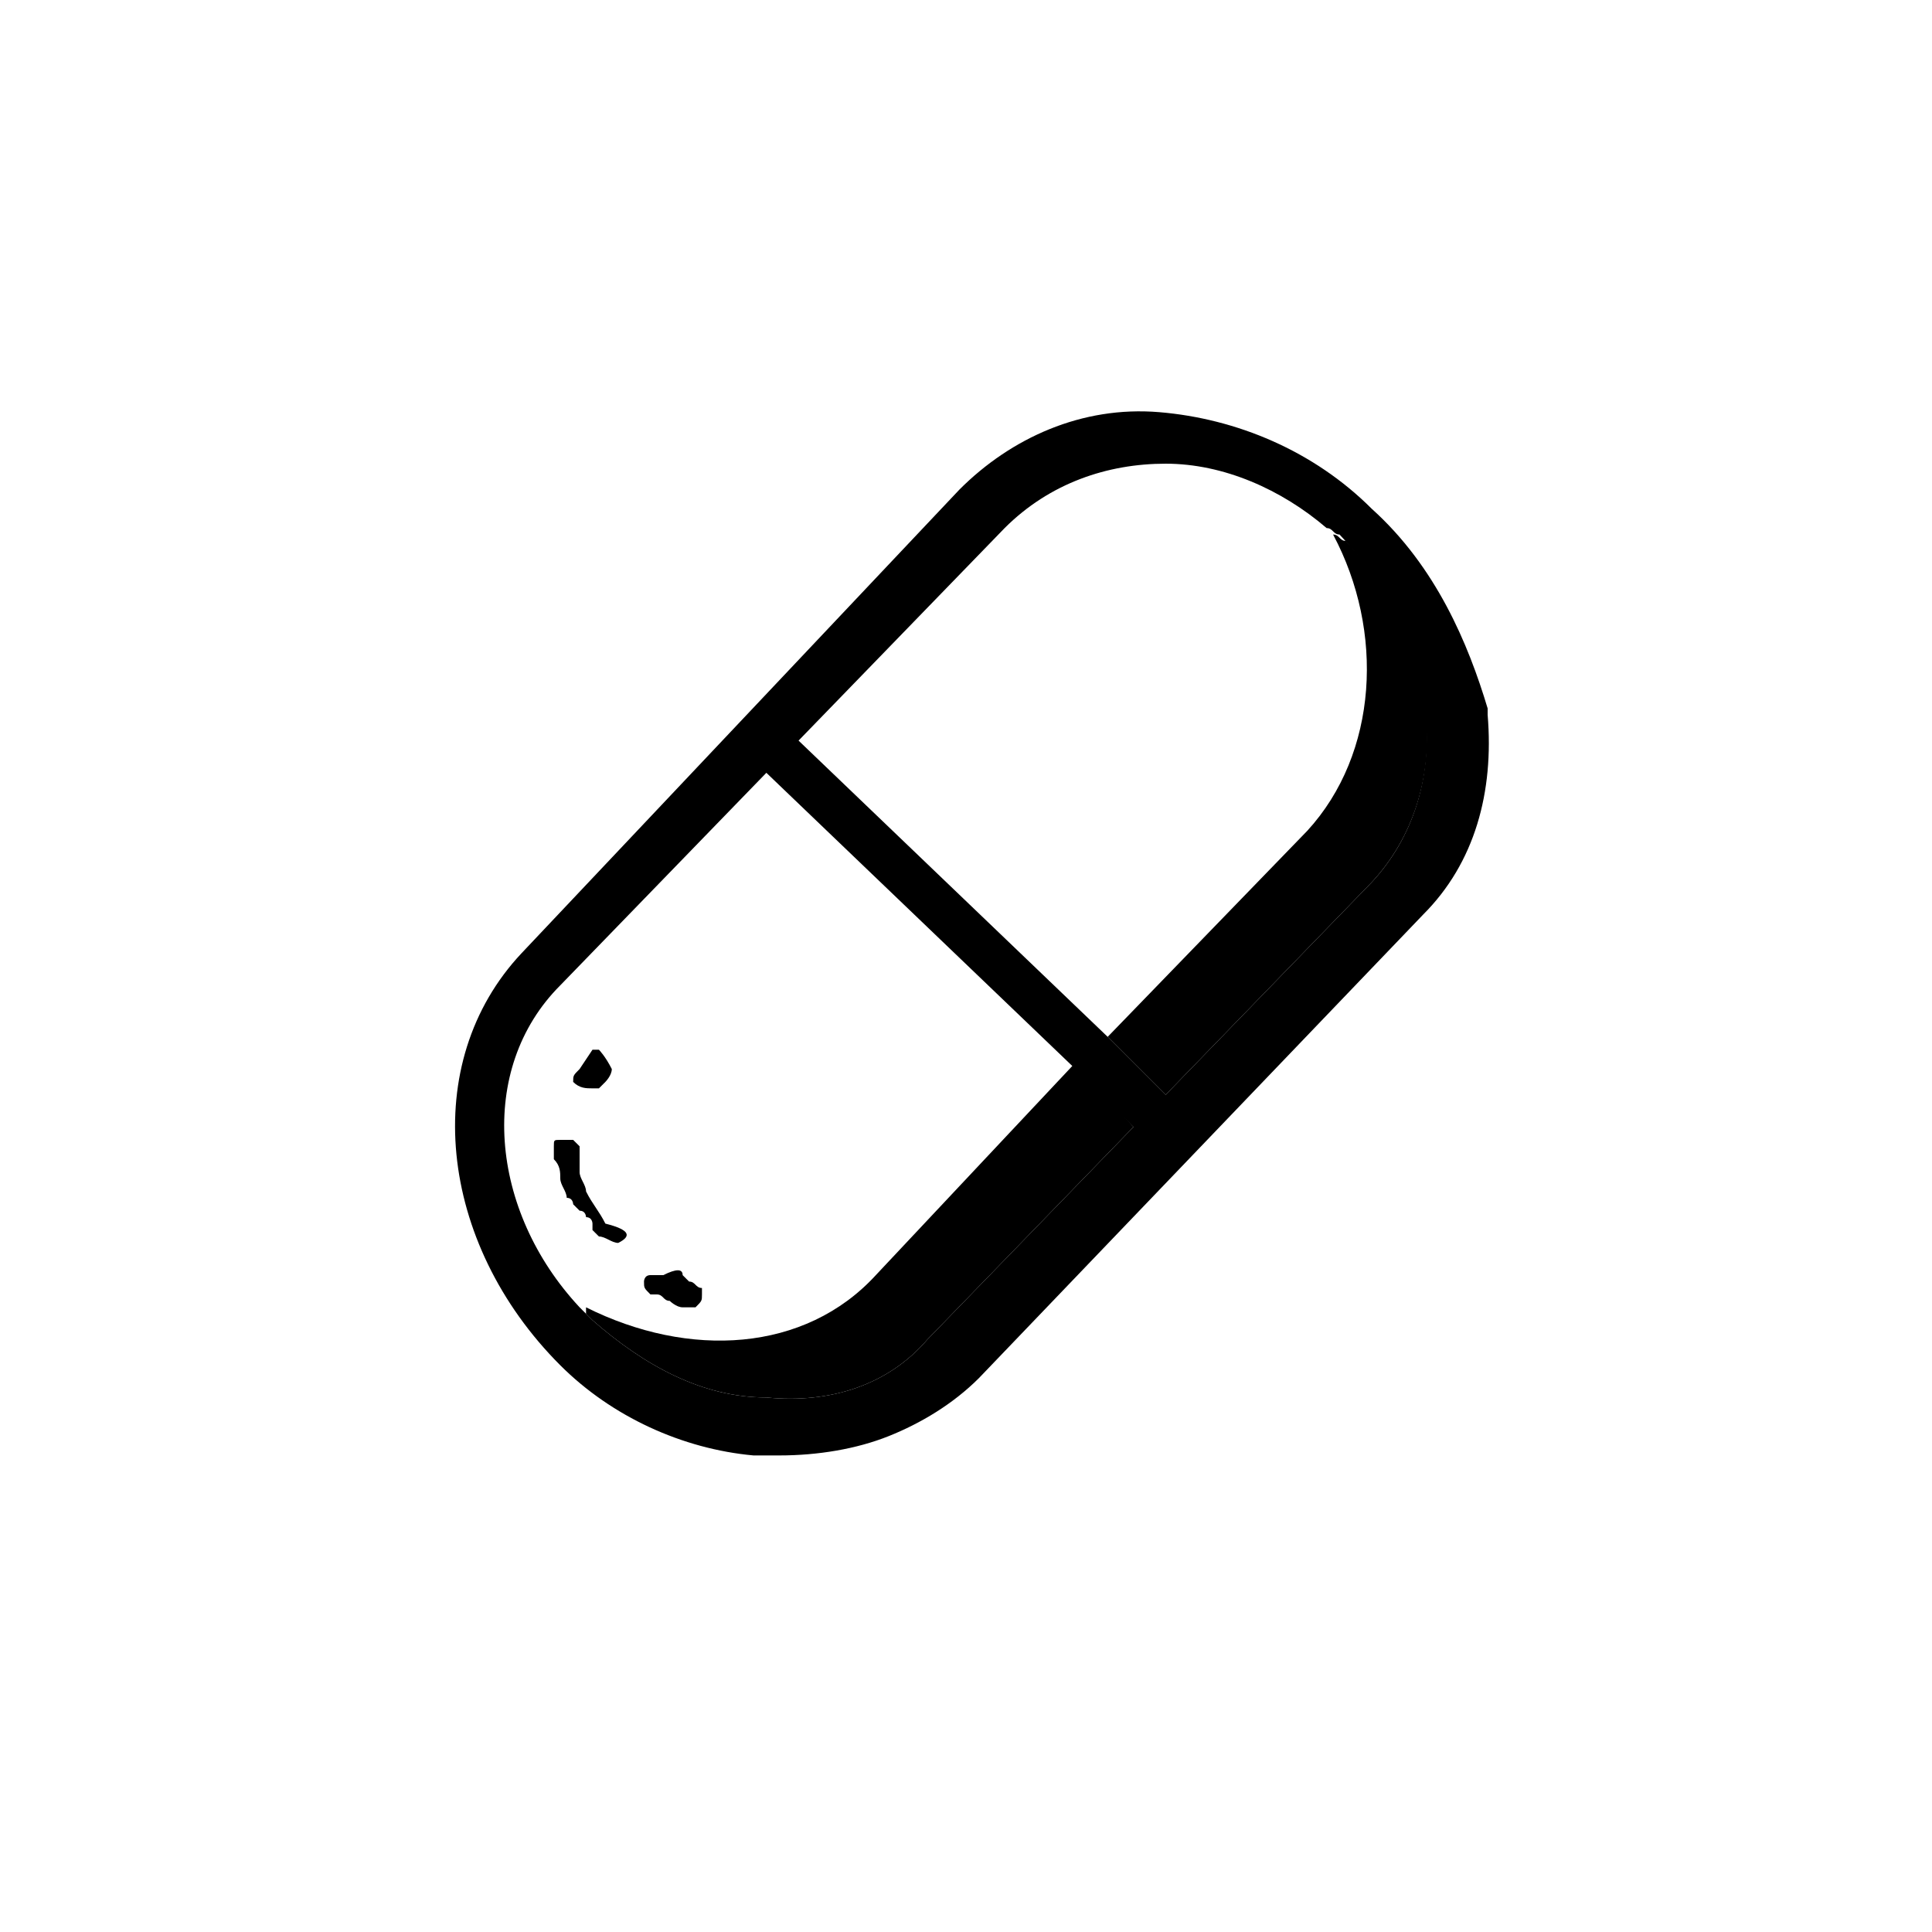 <?xml version="1.0" encoding="utf-8"?>
<!-- Generator: Adobe Illustrator 28.4.1, SVG Export Plug-In . SVG Version: 6.00 Build 0)  -->
<svg version="1.1" id="Calque_1" xmlns="http://www.w3.org/2000/svg" xmlns:xlink="http://www.w3.org/1999/xlink" x="0px" y="0px"
	 viewBox="0 0 30 30" style="enable-background:new 0 0 30 30;" xml:space="preserve">
<style type="text/css">
	.st0{fill-rule:evenodd;clip-rule:evenodd;}
</style>
<g id="XMLID_17653_">
	<g id="XMLID_17655_">
		<path d="M21.3,7.9C20.4,7,19.2,6.5,18,6.4c-1.2-0.1-2.3,0.4-3.1,1.2l-3.4,3.6l-3.4,3.6c-1.6,1.7-1.3,4.5,0.6,6.4
			c0.8,0.8,1.9,1.3,3,1.4c0,0,0,0,0.1,0c0.1,0,0.2,0,0.3,0c0.6,0,1.2-0.1,1.7-0.3s1-0.5,1.4-0.9l6.9-7.2c0.8-0.8,1.1-1.9,1-3.1
			c0,0,0,0,0-0.1C22.8,10,22.3,8.8,21.3,7.9z M14.4,20.8c-0.6,0.7-1.5,1-2.5,0.9c-1,0-1.9-0.5-2.7-1.2c0,0-0.1-0.1-0.1-0.1
			c0,0-0.1-0.1-0.1-0.1c-1.4-1.5-1.6-3.7-0.3-5l3.2-3.3l4.8,4.6l0.9,0.9L14.4,20.8z M21.3,13.7L18.1,17l-0.9-0.9l-4.8-4.6l3.2-3.3
			c0.7-0.7,1.6-1,2.5-1c0.9,0,1.8,0.4,2.5,1c0.1,0,0.1,0.1,0.2,0.1C22.4,10,22.6,12.3,21.3,13.7z"/>
		<path d="M21.3,13.7L18.1,17l-0.9-0.9l3.1-3.2c1.1-1.2,1.2-3.1,0.4-4.6c0.1,0,0.1,0.1,0.2,0.1C22.4,10,22.6,12.3,21.3,13.7z"/>
		<path d="M17.6,17.5l-3.2,3.3c-0.6,0.7-1.5,1-2.5,0.9c-1,0-1.9-0.5-2.7-1.2c0,0-0.1-0.1-0.1-0.1c0,0,0,0,0-0.1
			c1.6,0.8,3.4,0.7,4.5-0.5l3.1-3.3L17.6,17.5z"/>
	</g>
	<g>
		<path class="st0" d="M10.6,19.8c0,0,0.1,0.1,0.1,0.1c0.1,0,0.1,0.1,0.2,0.1c0,0,0,0.1,0,0.1c0,0.1,0,0.1-0.1,0.2
			c-0.1,0-0.1,0-0.2,0c-0.1,0-0.2-0.1-0.2-0.1c-0.1,0-0.1-0.1-0.2-0.1c0,0,0,0-0.1,0c-0.1-0.1-0.1-0.1-0.1-0.2c0,0,0-0.1,0.1-0.1
			c0.1,0,0.1,0,0.2,0C10.5,19.7,10.6,19.7,10.6,19.8z"/>
		<path class="st0" d="M9.6,19.3c-0.1,0-0.2-0.1-0.3-0.1c0,0-0.1-0.1-0.1-0.1c0,0,0,0,0-0.1l0,0c0,0,0-0.1-0.1-0.1l0,0
			c0,0,0-0.1-0.1-0.1l0,0c0,0-0.1-0.1-0.1-0.1c0,0,0,0,0,0c0,0,0,0,0,0c0,0,0-0.1-0.1-0.1c0-0.1-0.1-0.2-0.1-0.3
			c0-0.1,0-0.2-0.1-0.3c0-0.1,0-0.1,0-0.2c0-0.1,0-0.1,0.1-0.1c0.1,0,0.1,0,0.2,0c0,0,0.1,0.1,0.1,0.1c0,0,0,0.1,0,0.1c0,0,0,0,0,0
			c0,0,0,0,0,0.1c0,0,0,0,0,0c0,0.1,0,0.1,0,0.2c0,0.1,0.1,0.2,0.1,0.3c0.1,0.2,0.2,0.3,0.3,0.5l0,0C9.8,19.1,9.8,19.2,9.6,19.3z"/>
		<path class="st0" d="M9.5,16.6L9.5,16.6c0,0.1-0.1,0.2-0.1,0.2c0,0-0.1,0.1-0.1,0.1c0,0,0,0-0.1,0c-0.1,0-0.2,0-0.3-0.1
			c0,0,0,0,0,0c0-0.1,0-0.1,0.1-0.2l0.2-0.3c0,0,0,0,0.1,0C9.3,16.3,9.4,16.4,9.5,16.6C9.5,16.5,9.5,16.5,9.5,16.6z"/>
	</g>
</g>
</svg>
